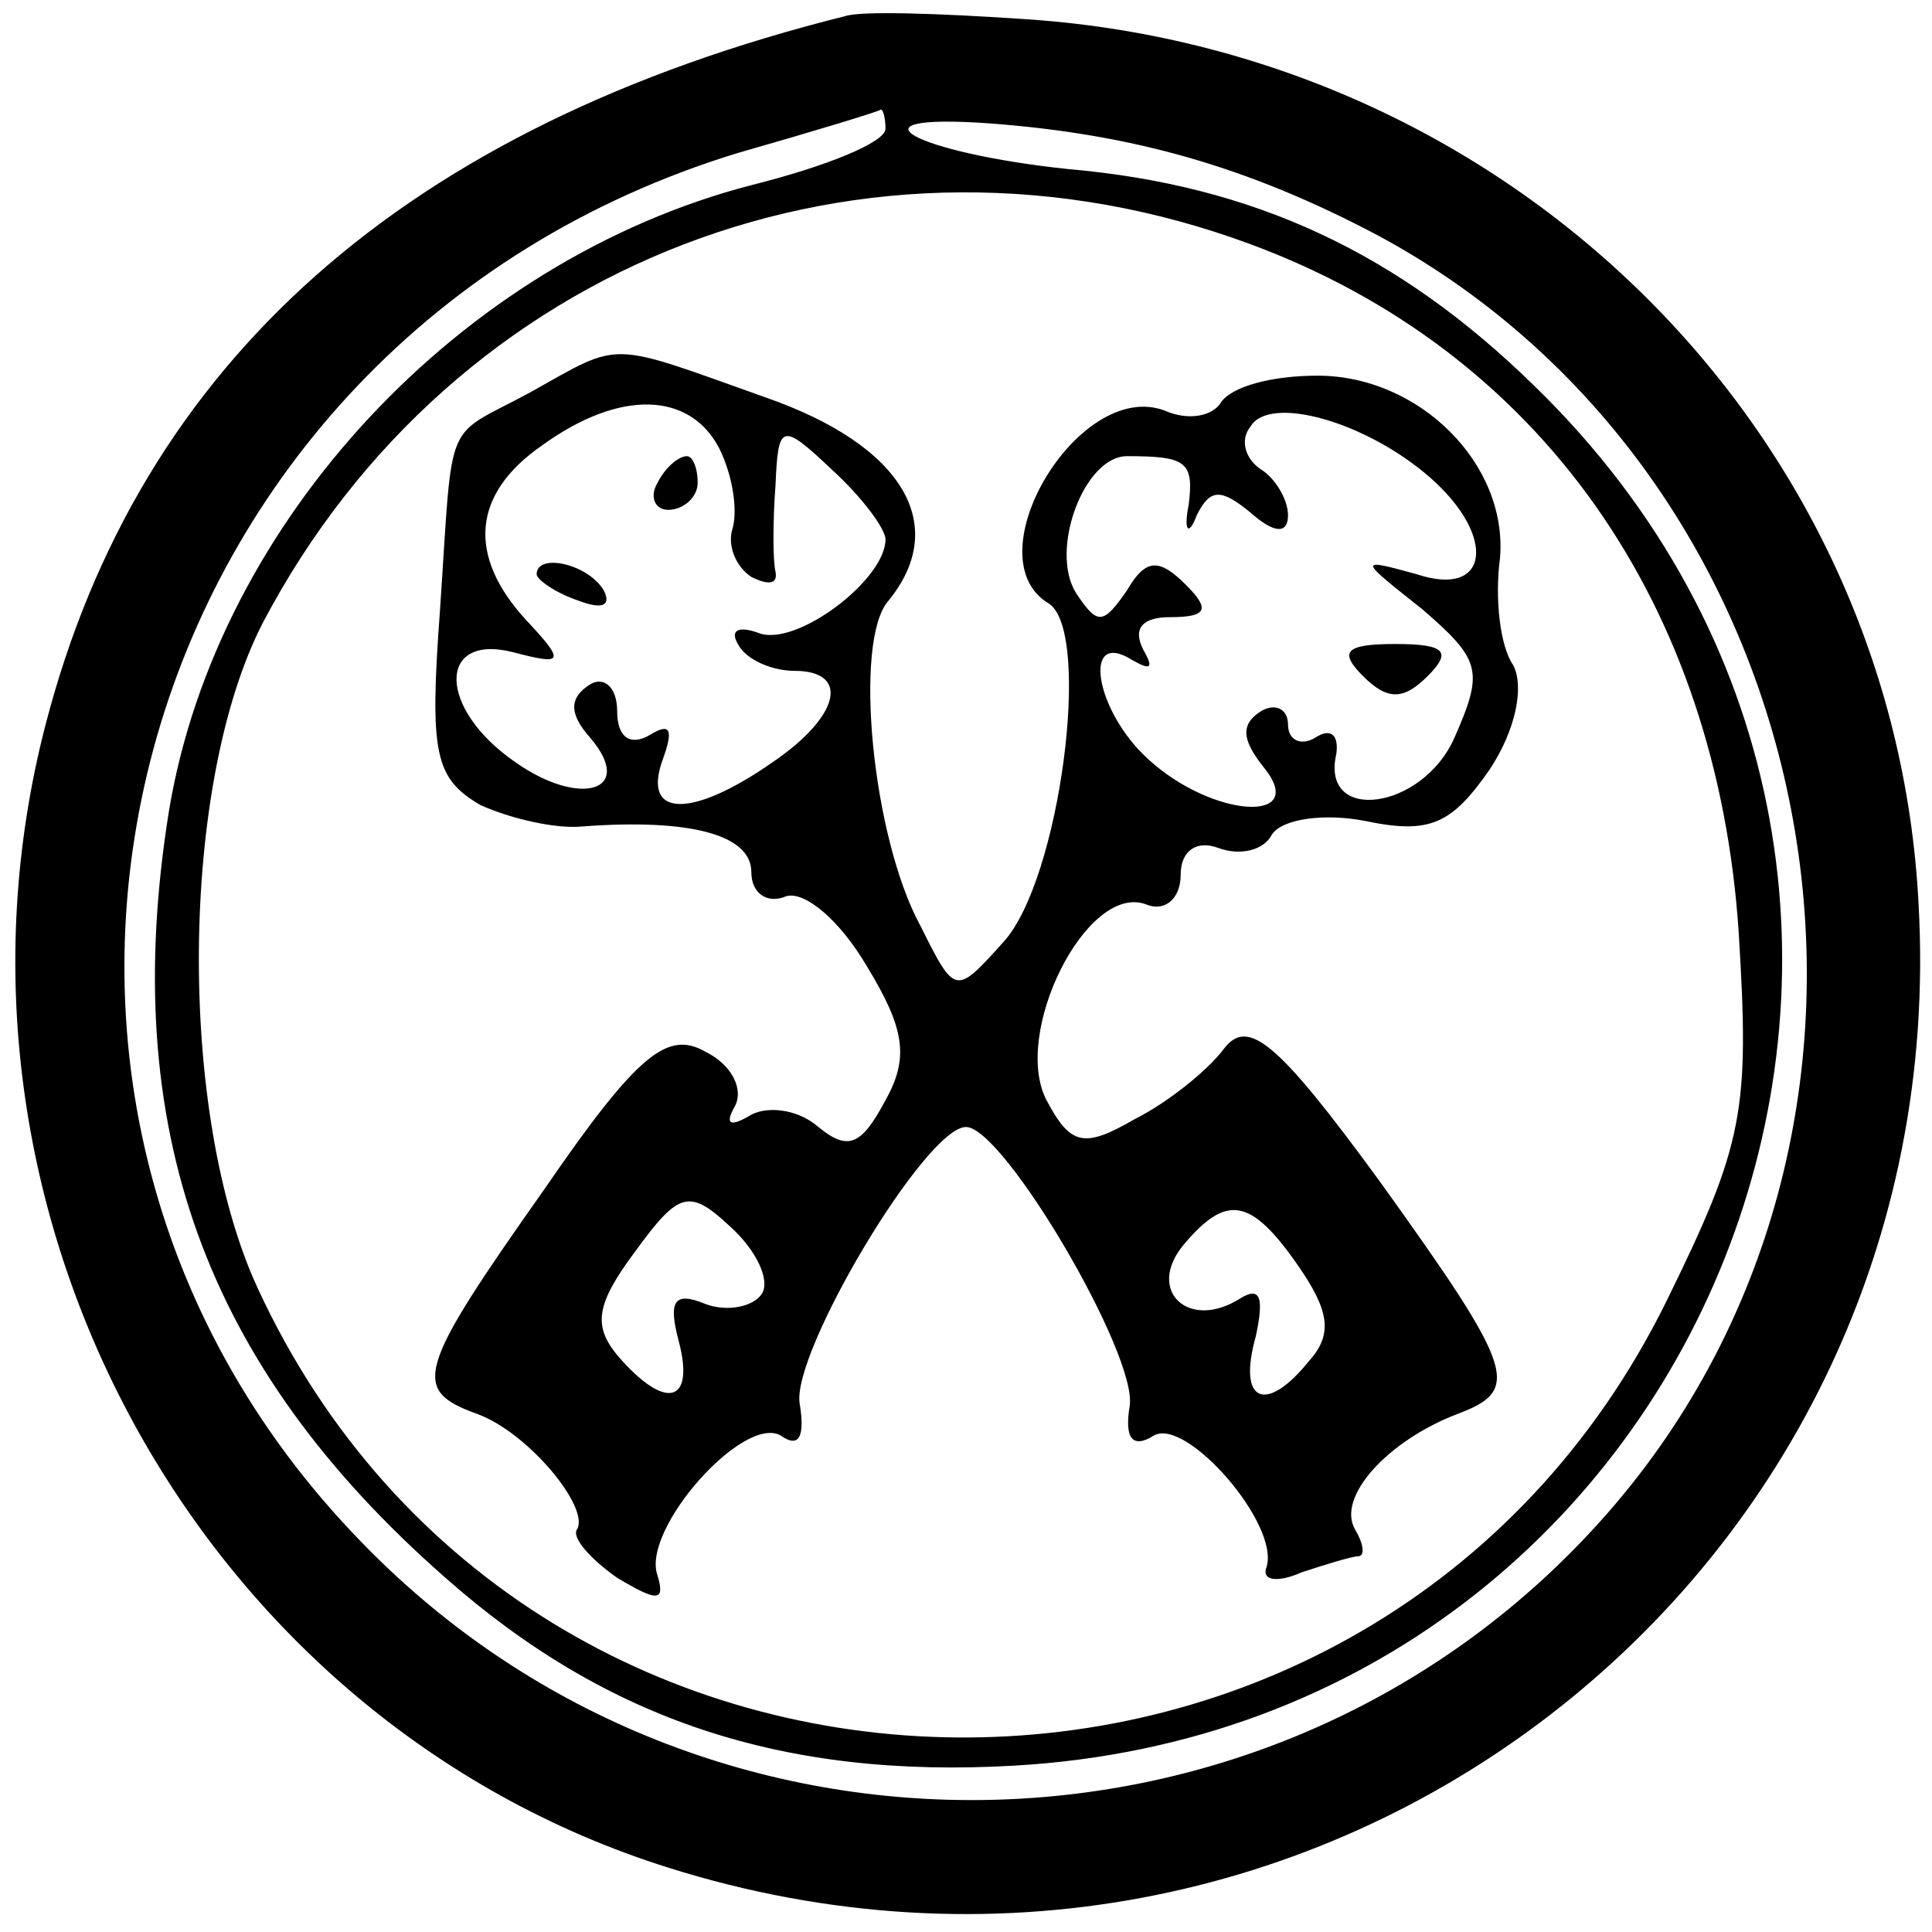 <?xml version="1.0" standalone="no"?>
<!DOCTYPE svg PUBLIC "-//W3C//DTD SVG 20010904//EN"
 "http://www.w3.org/TR/2001/REC-SVG-20010904/DTD/svg10.dtd">
<svg version="1.0" xmlns="http://www.w3.org/2000/svg"
 width="72pt" height="72pt" viewBox="0 0 72 72"
 preserveAspectRatio="xMidYMid meet">
<g transform="translate(0,72) scale(0.1,-0.1)"
fill="#000000" stroke="none">
<path d="M315 714 c-164 -41 -263 -129 -298 -264 -47 -181 57 -371 232 -426
241 -76 480 108 466 359 -9 177 -153 319 -335 330 -30 2 -59 3 -65 1z m15 -42
c0 -5 -22 -14 -50 -21 -108 -28 -199 -125 -217 -233 -19 -118 13 -207 103
-286 60 -53 126 -75 212 -70 263 15 383 330 194 514 -51 50 -105 75 -174 81
-57 6 -85 21 -29 17 53 -4 96 -16 145 -42 170 -92 213 -330 85 -476 -121 -138
-336 -143 -464 -11 -165 169 -89 448 140 518 28 8 51 15 53 16 1 1 2 -3 2 -7z
m136 -43 c108 -40 174 -134 182 -257 4 -66 2 -78 -27 -137 -108 -219 -423
-216 -525 5 -30 65 -29 188 2 248 71 135 225 194 368 141z"/>
<path d="M198 574 c-33 -18 -29 -7 -34 -81 -4 -54 -2 -63 15 -73 11 -5 28 -9
38 -8 40 3 63 -3 63 -17 0 -8 6 -12 13 -9 7 2 20 -9 30 -26 14 -23 16 -34 7
-50 -9 -17 -14 -19 -25 -10 -8 7 -20 8 -26 4 -7 -4 -9 -3 -5 4 3 6 -1 15 -11
20 -14 8 -25 0 -60 -51 -48 -68 -50 -75 -25 -84 19 -7 42 -35 37 -43 -2 -3 5
-11 15 -18 15 -9 18 -9 15 1 -6 17 32 60 46 52 7 -5 9 0 7 12 -3 19 47 103 62
103 14 0 64 -85 61 -104 -2 -12 1 -16 9 -11 12 7 47 -33 42 -49 -2 -5 4 -6 13
-2 9 3 19 6 21 6 3 0 2 5 -1 10 -7 12 12 33 38 43 24 9 22 16 -29 87 -38 52
-49 61 -58 49 -6 -8 -21 -20 -33 -26 -19 -11 -24 -10 -33 7 -13 25 15 81 37
73 7 -3 13 2 13 11 0 9 6 13 14 10 8 -3 17 -1 20 5 4 6 20 8 35 5 24 -5 32 -1
46 19 10 15 13 31 9 39 -5 7 -7 25 -5 40 3 35 -30 68 -68 68 -17 0 -32 -4 -36
-10 -3 -5 -12 -7 -21 -3 -32 12 -72 -55 -43 -72 16 -11 4 -103 -17 -126 -18
-20 -18 -20 -31 6 -18 33 -25 106 -12 121 23 28 6 58 -46 76 -59 21 -53 21
-87 2z m70 -21 c5 -10 7 -23 5 -30 -2 -6 1 -14 7 -18 6 -3 10 -3 9 2 -1 4 -1
19 0 32 1 23 2 24 21 6 11 -10 20 -22 20 -26 0 -15 -33 -40 -47 -35 -8 3 -11
1 -8 -4 3 -6 13 -10 21 -10 21 0 17 -17 -8 -34 -30 -21 -49 -21 -41 1 4 11 3
14 -5 9 -7 -4 -12 -1 -12 9 0 9 -5 13 -10 10 -8 -5 -8 -11 0 -20 17 -20 -4
-26 -28 -9 -29 20 -29 48 -1 41 19 -5 20 -4 5 12 -22 24 -20 47 6 65 29 21 55
20 66 -1z m265 -11 c25 -22 22 -45 -5 -36 -22 6 -22 6 2 -13 22 -19 23 -23 12
-48 -12 -27 -50 -32 -44 -6 1 7 -2 10 -8 6 -5 -3 -10 -1 -10 5 0 6 -5 8 -10 5
-8 -5 -7 -11 1 -21 17 -21 -19 -19 -43 3 -20 18 -25 49 -6 37 7 -4 8 -3 4 4
-4 8 0 12 10 12 14 0 15 3 6 12 -10 10 -15 10 -22 -2 -9 -13 -11 -13 -19 -1
-10 16 3 51 19 51 22 0 25 -2 23 -18 -2 -10 0 -12 3 -4 5 10 9 10 20 1 9 -8
14 -8 14 -1 0 6 -5 14 -10 17 -6 4 -8 11 -4 16 7 12 43 2 67 -19z m-249 -304
c-3 -5 -13 -7 -21 -4 -12 5 -14 1 -10 -14 6 -23 -5 -26 -23 -5 -9 11 -8 19 7
39 16 22 20 23 35 9 10 -9 15 -20 12 -25z m200 10 c11 -16 13 -25 4 -35 -16
-20 -27 -16 -20 9 3 14 2 19 -6 14 -19 -12 -35 3 -21 20 16 19 25 18 43 -8z"/>
<path d="M245 540 c-3 -5 -1 -10 4 -10 6 0 11 5 11 10 0 6 -2 10 -4 10 -3 0
-8 -4 -11 -10z"/>
<path d="M200 506 c0 -2 7 -7 16 -10 8 -3 12 -2 9 4 -6 10 -25 14 -25 6z"/>
<path d="M508 468 c9 -9 15 -9 24 0 9 9 7 12 -12 12 -19 0 -21 -3 -12 -12z"/>
</g>
</svg>
